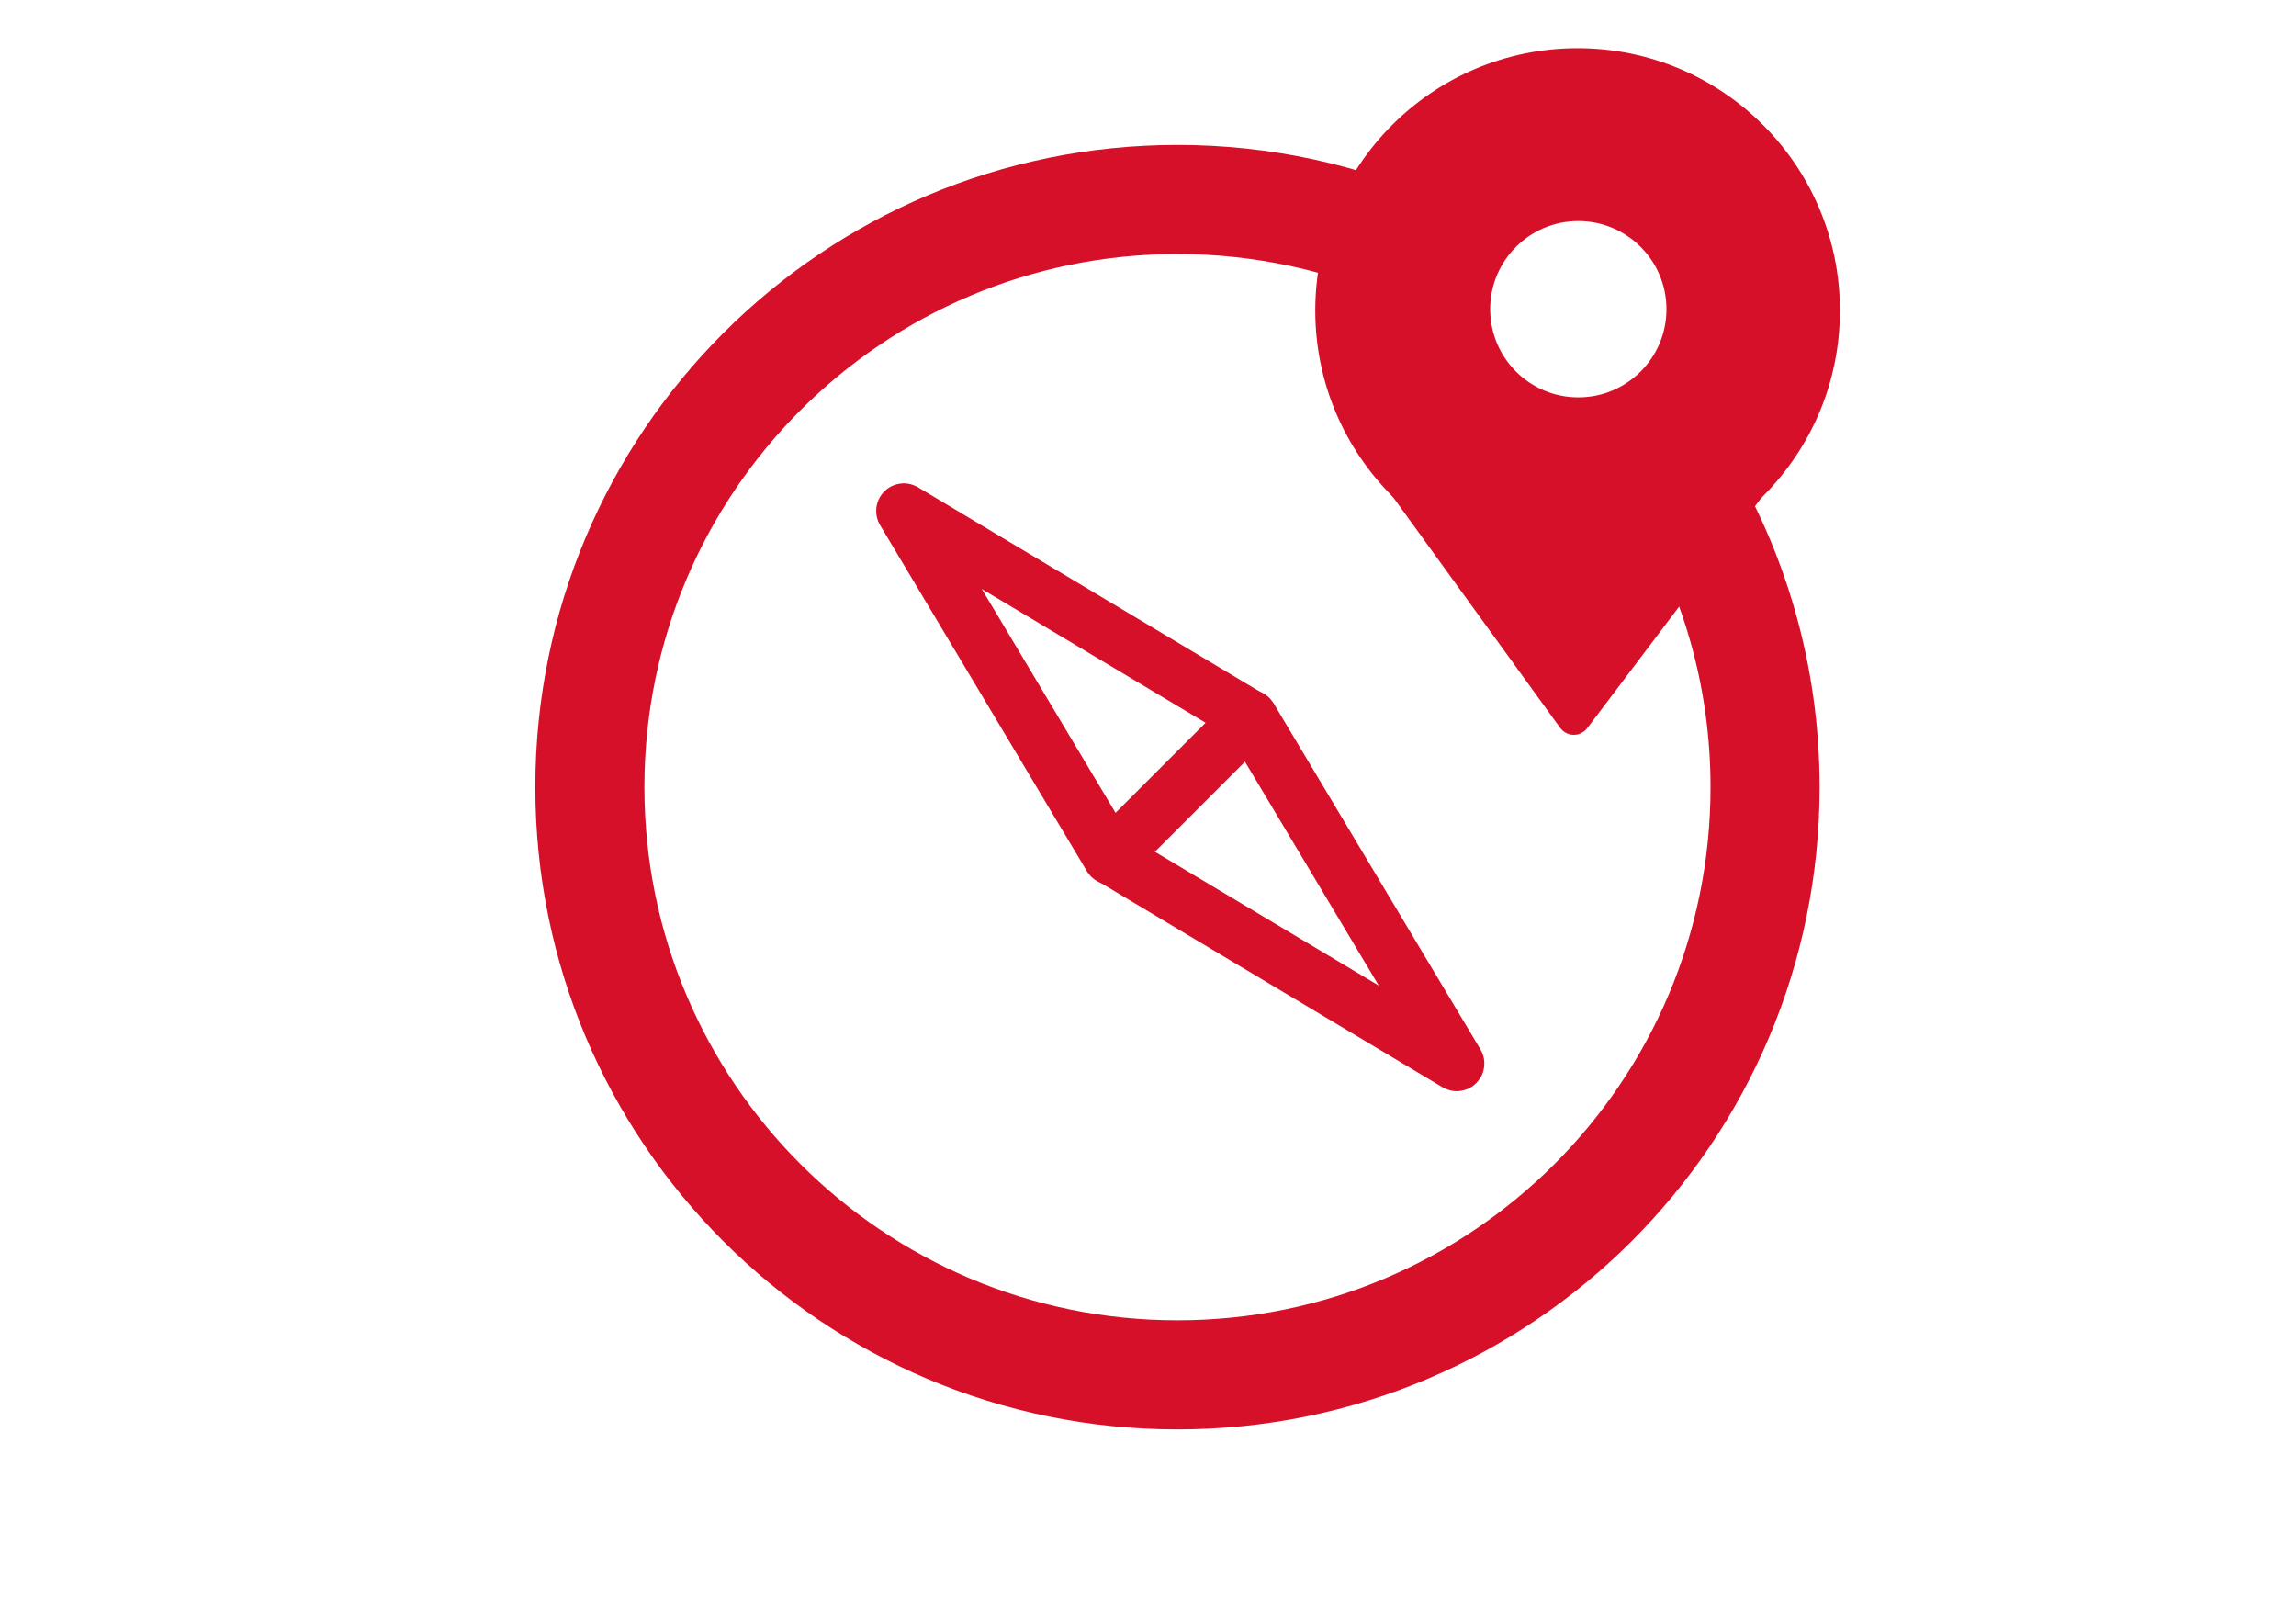 <?xml version="1.0" encoding="utf-8"?>
<!-- Generator: Adobe Illustrator 25.2.1, SVG Export Plug-In . SVG Version: 6.00 Build 0)  -->
<svg version="1.1" xmlns="http://www.w3.org/2000/svg" xmlns:xlink="http://www.w3.org/1999/xlink" x="0px" y="0px"
	 viewBox="0 0 841.89 595.28" style="enable-background:new 0 0 841.89 595.28;" xml:space="preserve">
<style type="text/css">
	.st0{fill:none;stroke:#D71029;stroke-width:40;stroke-miterlimit:10;}
	.st1{fill:none;}
	.st2{fill:none;stroke:#D71029;stroke-width:20;stroke-miterlimit:10;}
	.st3{fill:none;stroke:#D71029;stroke-width:10;stroke-miterlimit:10;}
	.st4{fill:#D71029;stroke:#D71029;stroke-width:10;stroke-miterlimit:10;}
</style>
<g id="Livello_1">
	<path class="st0" d="M579.11,185.15c-39.44,0-71.4-26.82-71.4-59.92c0-12.34,4.45-23.81,12.07-33.34
		c-26.88-12.05-56.67-18.76-88.03-18.76c-119,0-215.46,96.46-215.46,215.46s96.46,215.46,215.46,215.46s215.46-96.46,215.46-215.46
		c0-41.01-11.48-79.34-31.37-111.97C605.11,182.03,592.54,185.15,579.11,185.15z"/>
	<path class="st1" d="M482.26,187.68"/>
</g>
<g id="Livello_2">
	<path class="st2" d="M407.19,313.99l51.03-51.03c0.06-0.06,0.16-0.05,0.21,0.03l75.83,126.86c0.07,0.12-0.06,0.25-0.18,0.18
		l-126.86-75.83C407.14,314.15,407.13,314.05,407.19,313.99z"/>
	<path class="st3" d="M467.62,143.94"/>
	<path class="st2" d="M458.36,263.26l-51.03,51.03c-0.06,0.06-0.16,0.05-0.21-0.03l-75.83-126.86c-0.07-0.12,0.06-0.25,0.18-0.18
		l126.86,75.83C458.41,263.1,458.42,263.2,458.36,263.26z"/>
</g>
<g id="Livello_3">
	<path class="st4" d="M501.84,161.35l74.3,102.59c0.46,0.63,1.4,0.64,1.87,0.02l76.45-101.13"/>
	<path class="st4" d="M578.47,22.66c-50.36,0-91.19,40.83-91.19,91.19c0,50.36,40.83,91.19,91.19,91.19
		c50.36,0,91.19-40.83,91.19-91.19C669.66,63.49,628.83,22.66,578.47,22.66z M578.73,150.68c-20.61,0-37.32-16.71-37.32-37.32
		s16.71-37.32,37.32-37.32s37.32,16.71,37.32,37.32S599.34,150.68,578.73,150.68z"/>
</g>
</svg>
